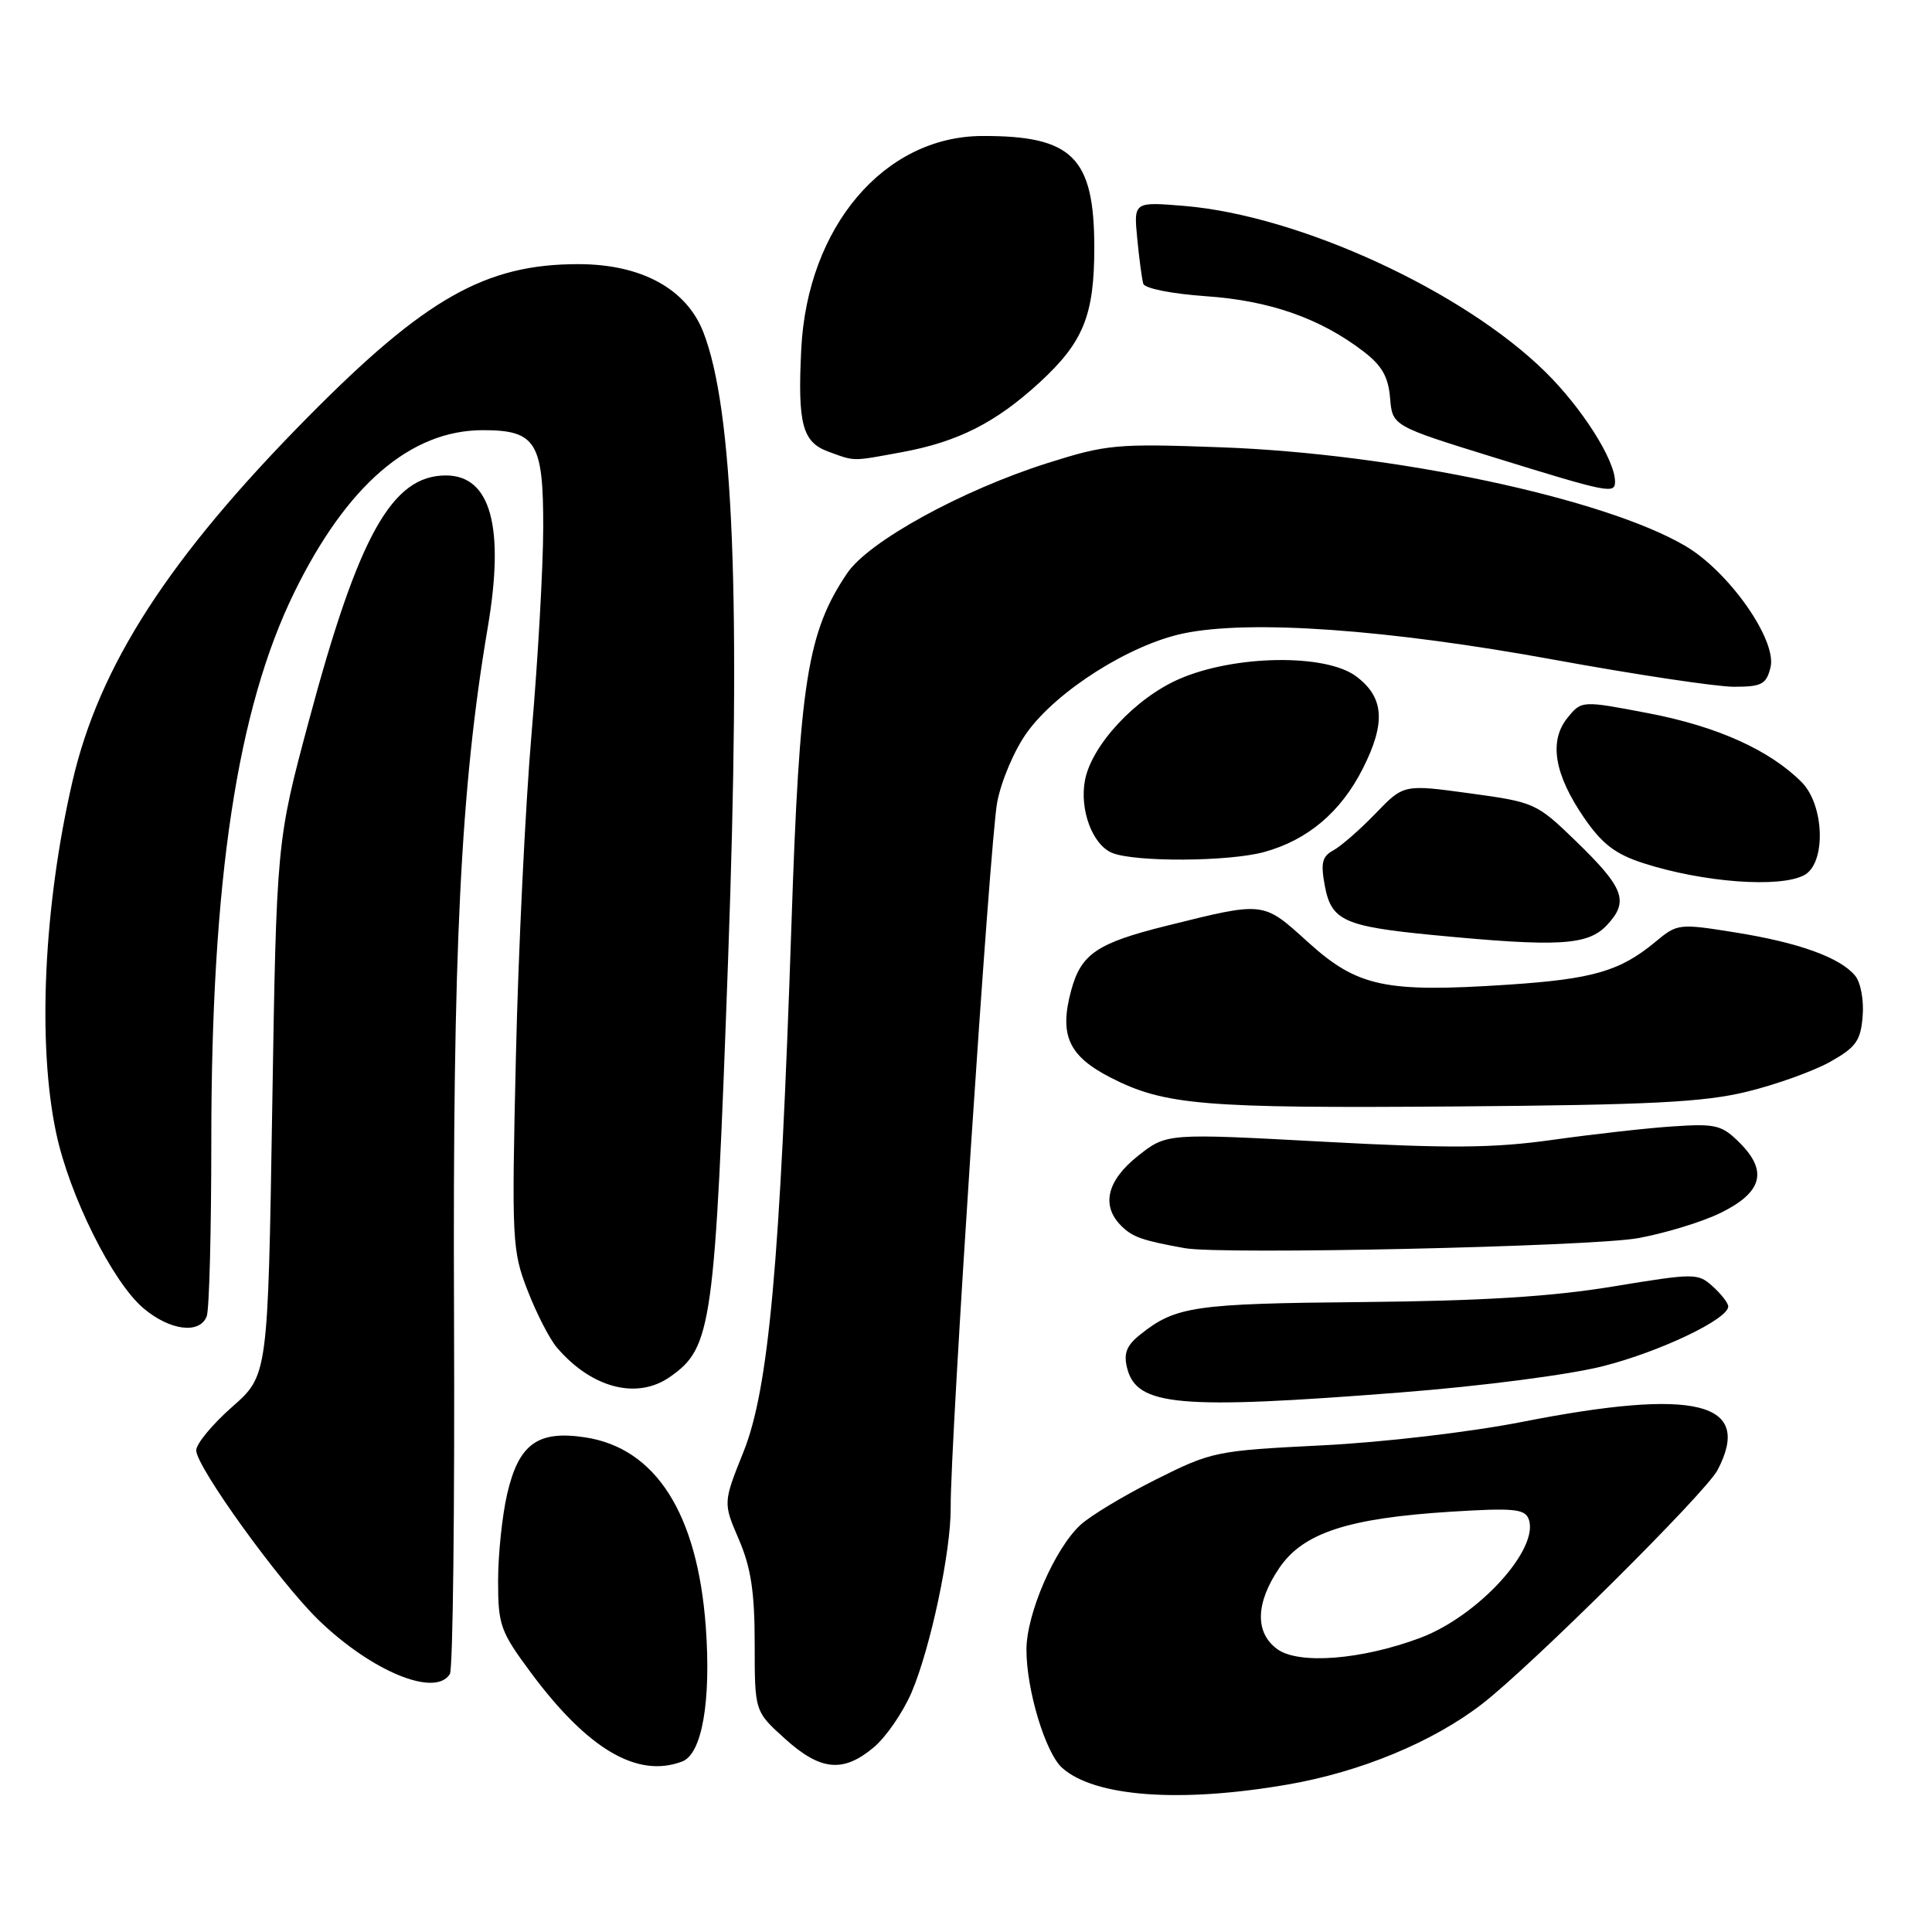<?xml version="1.0" encoding="UTF-8" standalone="no"?>
<!DOCTYPE svg PUBLIC "-//W3C//DTD SVG 1.1//EN" "http://www.w3.org/Graphics/SVG/1.1/DTD/svg11.dtd" >
<svg xmlns="http://www.w3.org/2000/svg" xmlns:xlink="http://www.w3.org/1999/xlink" version="1.1" viewBox="0 0 256 256">
 <g >
 <path fill="currentColor"
d=" M 170.62 236.46 C 180.28 234.79 189.82 230.84 196.35 225.81 C 202.83 220.82 226.00 197.81 227.58 194.80 C 232.33 185.76 224.75 183.88 201.73 188.40 C 194.82 189.76 183.25 191.12 175.13 191.52 C 161.11 192.22 160.57 192.33 153.13 196.06 C 148.93 198.16 144.44 200.87 143.14 202.08 C 139.73 205.26 136.02 213.84 136.01 218.57 C 136.00 223.90 138.52 232.26 140.74 234.25 C 145.02 238.09 156.36 238.93 170.62 236.46 Z  M 90.41 233.40 C 93.02 232.39 94.24 225.42 93.52 215.56 C 92.42 200.54 86.88 191.85 77.49 190.45 C 71.24 189.51 68.73 191.34 67.20 197.97 C 66.54 200.82 66.00 205.99 66.00 209.47 C 66.00 215.35 66.30 216.18 70.35 221.64 C 77.89 231.80 84.48 235.67 90.41 233.40 Z  M 115.79 231.52 C 117.41 230.16 119.65 226.90 120.78 224.27 C 123.29 218.41 126.01 205.58 125.97 199.79 C 125.90 191.30 131.17 111.38 132.13 106.32 C 132.68 103.43 134.43 99.33 136.10 97.03 C 140.11 91.49 149.73 85.41 156.82 83.93 C 165.65 82.09 183.86 83.38 206.00 87.43 C 216.72 89.39 227.40 90.99 229.73 91.00 C 233.44 91.00 234.04 90.68 234.60 88.44 C 235.50 84.85 229.10 75.73 223.30 72.33 C 212.50 66.00 184.73 60.10 161.80 59.27 C 147.91 58.76 146.65 58.88 138.80 61.36 C 127.44 64.96 115.08 71.75 112.25 75.96 C 106.98 83.78 105.94 90.32 104.87 122.50 C 103.37 167.35 101.86 184.02 98.53 192.34 C 95.81 199.13 95.81 199.13 97.91 204.00 C 99.51 207.74 100.00 210.95 100.00 217.82 C 100.00 226.77 100.00 226.77 104.00 230.38 C 108.72 234.65 111.73 234.94 115.79 231.52 Z  M 59.61 221.82 C 60.02 221.16 60.26 199.68 60.16 174.07 C 59.97 125.93 61.03 104.36 64.62 83.20 C 66.90 69.81 65.03 63.00 59.08 63.00 C 51.94 63.00 47.52 70.91 40.93 95.50 C 36.64 111.50 36.64 111.50 36.07 146.88 C 35.50 182.25 35.50 182.25 30.75 186.43 C 28.14 188.73 26.00 191.31 26.00 192.18 C 26.00 194.35 37.02 209.63 42.21 214.66 C 49.27 221.49 57.68 224.94 59.61 221.82 Z  M 185.55 184.51 C 196.43 183.66 207.98 182.16 212.47 181.01 C 220.02 179.08 229.00 174.79 229.00 173.11 C 229.00 172.67 228.08 171.48 226.96 170.47 C 224.98 168.68 224.61 168.68 213.71 170.47 C 205.61 171.81 196.39 172.38 180.50 172.53 C 158.25 172.73 155.78 173.09 151.11 176.82 C 149.27 178.28 148.86 179.32 149.35 181.28 C 150.62 186.32 156.15 186.81 185.55 184.51 Z  M 88.77 182.45 C 94.35 178.54 94.72 175.90 96.48 127.04 C 98.19 79.49 97.19 54.24 93.19 44.00 C 90.94 38.25 84.96 35.00 76.62 35.00 C 64.33 35.00 56.36 39.51 40.73 55.33 C 22.37 73.91 13.16 88.18 9.61 103.50 C 5.79 120.00 4.93 138.31 7.44 150.12 C 9.20 158.44 14.92 169.91 19.02 173.36 C 22.53 176.32 26.47 176.81 27.39 174.42 C 27.73 173.55 28.00 163.08 28.00 151.16 C 28.00 116.62 31.43 93.95 38.99 78.50 C 45.95 64.28 54.41 57.00 63.99 57.00 C 71.02 57.00 72.00 58.59 71.98 69.90 C 71.97 75.18 71.28 87.38 70.45 97.00 C 69.62 106.62 68.68 125.97 68.36 140.00 C 67.79 164.42 67.86 165.73 69.91 171.00 C 71.08 174.03 72.82 177.41 73.77 178.53 C 78.36 183.93 84.40 185.51 88.77 182.45 Z  M 217.00 164.07 C 220.57 163.43 225.53 161.92 228.00 160.71 C 233.51 158.00 234.28 155.19 230.53 151.44 C 228.16 149.07 227.35 148.87 221.71 149.25 C 218.30 149.47 211.13 150.28 205.78 151.03 C 197.89 152.14 192.16 152.19 175.32 151.28 C 154.59 150.16 154.59 150.16 150.79 153.16 C 146.67 156.43 145.88 159.74 148.57 162.43 C 150.07 163.92 151.33 164.37 157.00 165.39 C 161.87 166.27 210.60 165.19 217.00 164.07 Z  M 231.50 144.65 C 235.35 143.71 240.30 141.93 242.50 140.70 C 245.93 138.77 246.55 137.91 246.81 134.66 C 246.99 132.54 246.55 130.16 245.81 129.28 C 243.82 126.87 238.33 124.89 229.91 123.55 C 222.50 122.36 222.26 122.38 219.41 124.75 C 214.68 128.69 211.10 129.73 199.76 130.48 C 183.54 131.55 179.88 130.77 173.34 124.86 C 167.30 119.39 167.62 119.43 154.54 122.68 C 145.34 124.97 143.24 126.40 141.93 131.26 C 140.34 137.15 141.58 139.91 147.11 142.76 C 154.30 146.45 159.32 146.87 193.00 146.61 C 218.73 146.41 225.78 146.05 231.50 144.65 Z  M 212.92 122.59 C 215.89 119.43 215.23 117.67 208.76 111.40 C 203.60 106.41 203.33 106.29 194.75 105.12 C 185.99 103.92 185.99 103.92 182.25 107.81 C 180.19 109.94 177.68 112.13 176.67 112.68 C 175.18 113.48 174.98 114.36 175.55 117.40 C 176.41 121.99 178.12 122.76 189.90 123.90 C 206.51 125.50 210.39 125.28 212.92 122.59 Z  M 239.07 115.96 C 241.99 114.40 241.76 106.67 238.71 103.62 C 234.47 99.38 227.56 96.27 218.54 94.53 C 209.57 92.81 209.57 92.81 207.69 95.13 C 205.21 98.20 205.95 102.62 209.92 108.39 C 212.29 111.83 214.05 113.18 217.74 114.37 C 225.68 116.93 235.84 117.69 239.07 115.96 Z  M 167.50 112.90 C 173.26 111.32 177.66 107.61 180.57 101.86 C 183.66 95.76 183.41 92.38 179.67 89.60 C 175.63 86.60 163.60 86.78 156.28 89.96 C 150.46 92.48 144.64 98.74 143.76 103.41 C 143.03 107.33 144.77 111.96 147.38 113.02 C 150.43 114.25 162.81 114.18 167.50 112.90 Z  M 214.00 63.82 C 214.00 60.95 209.64 54.08 204.78 49.29 C 193.87 38.54 172.19 28.57 156.97 27.29 C 150.22 26.73 150.22 26.73 150.69 31.61 C 150.95 34.30 151.31 37.00 151.49 37.60 C 151.68 38.22 155.32 38.94 159.78 39.25 C 168.20 39.82 174.92 42.17 180.63 46.54 C 183.09 48.41 183.96 49.91 184.19 52.72 C 184.50 56.44 184.50 56.44 198.00 60.62 C 213.16 65.31 214.00 65.48 214.00 63.82 Z  M 119.53 59.91 C 126.95 58.54 131.95 56.00 137.75 50.68 C 143.56 45.33 145.00 41.79 145.00 32.78 C 144.99 20.83 142.10 17.97 130.12 18.02 C 117.14 18.08 106.98 30.06 106.17 46.26 C 105.68 56.17 106.31 58.58 109.75 59.84 C 113.37 61.16 112.79 61.15 119.53 59.91 Z  M 169.25 218.52 C 166.26 216.35 166.36 212.41 169.51 207.77 C 172.67 203.11 178.61 201.17 192.22 200.31 C 200.51 199.79 202.04 199.93 202.55 201.27 C 204.05 205.19 195.88 214.15 188.18 217.03 C 180.43 219.93 172.10 220.59 169.25 218.52 Z "/>
</g>
</svg>